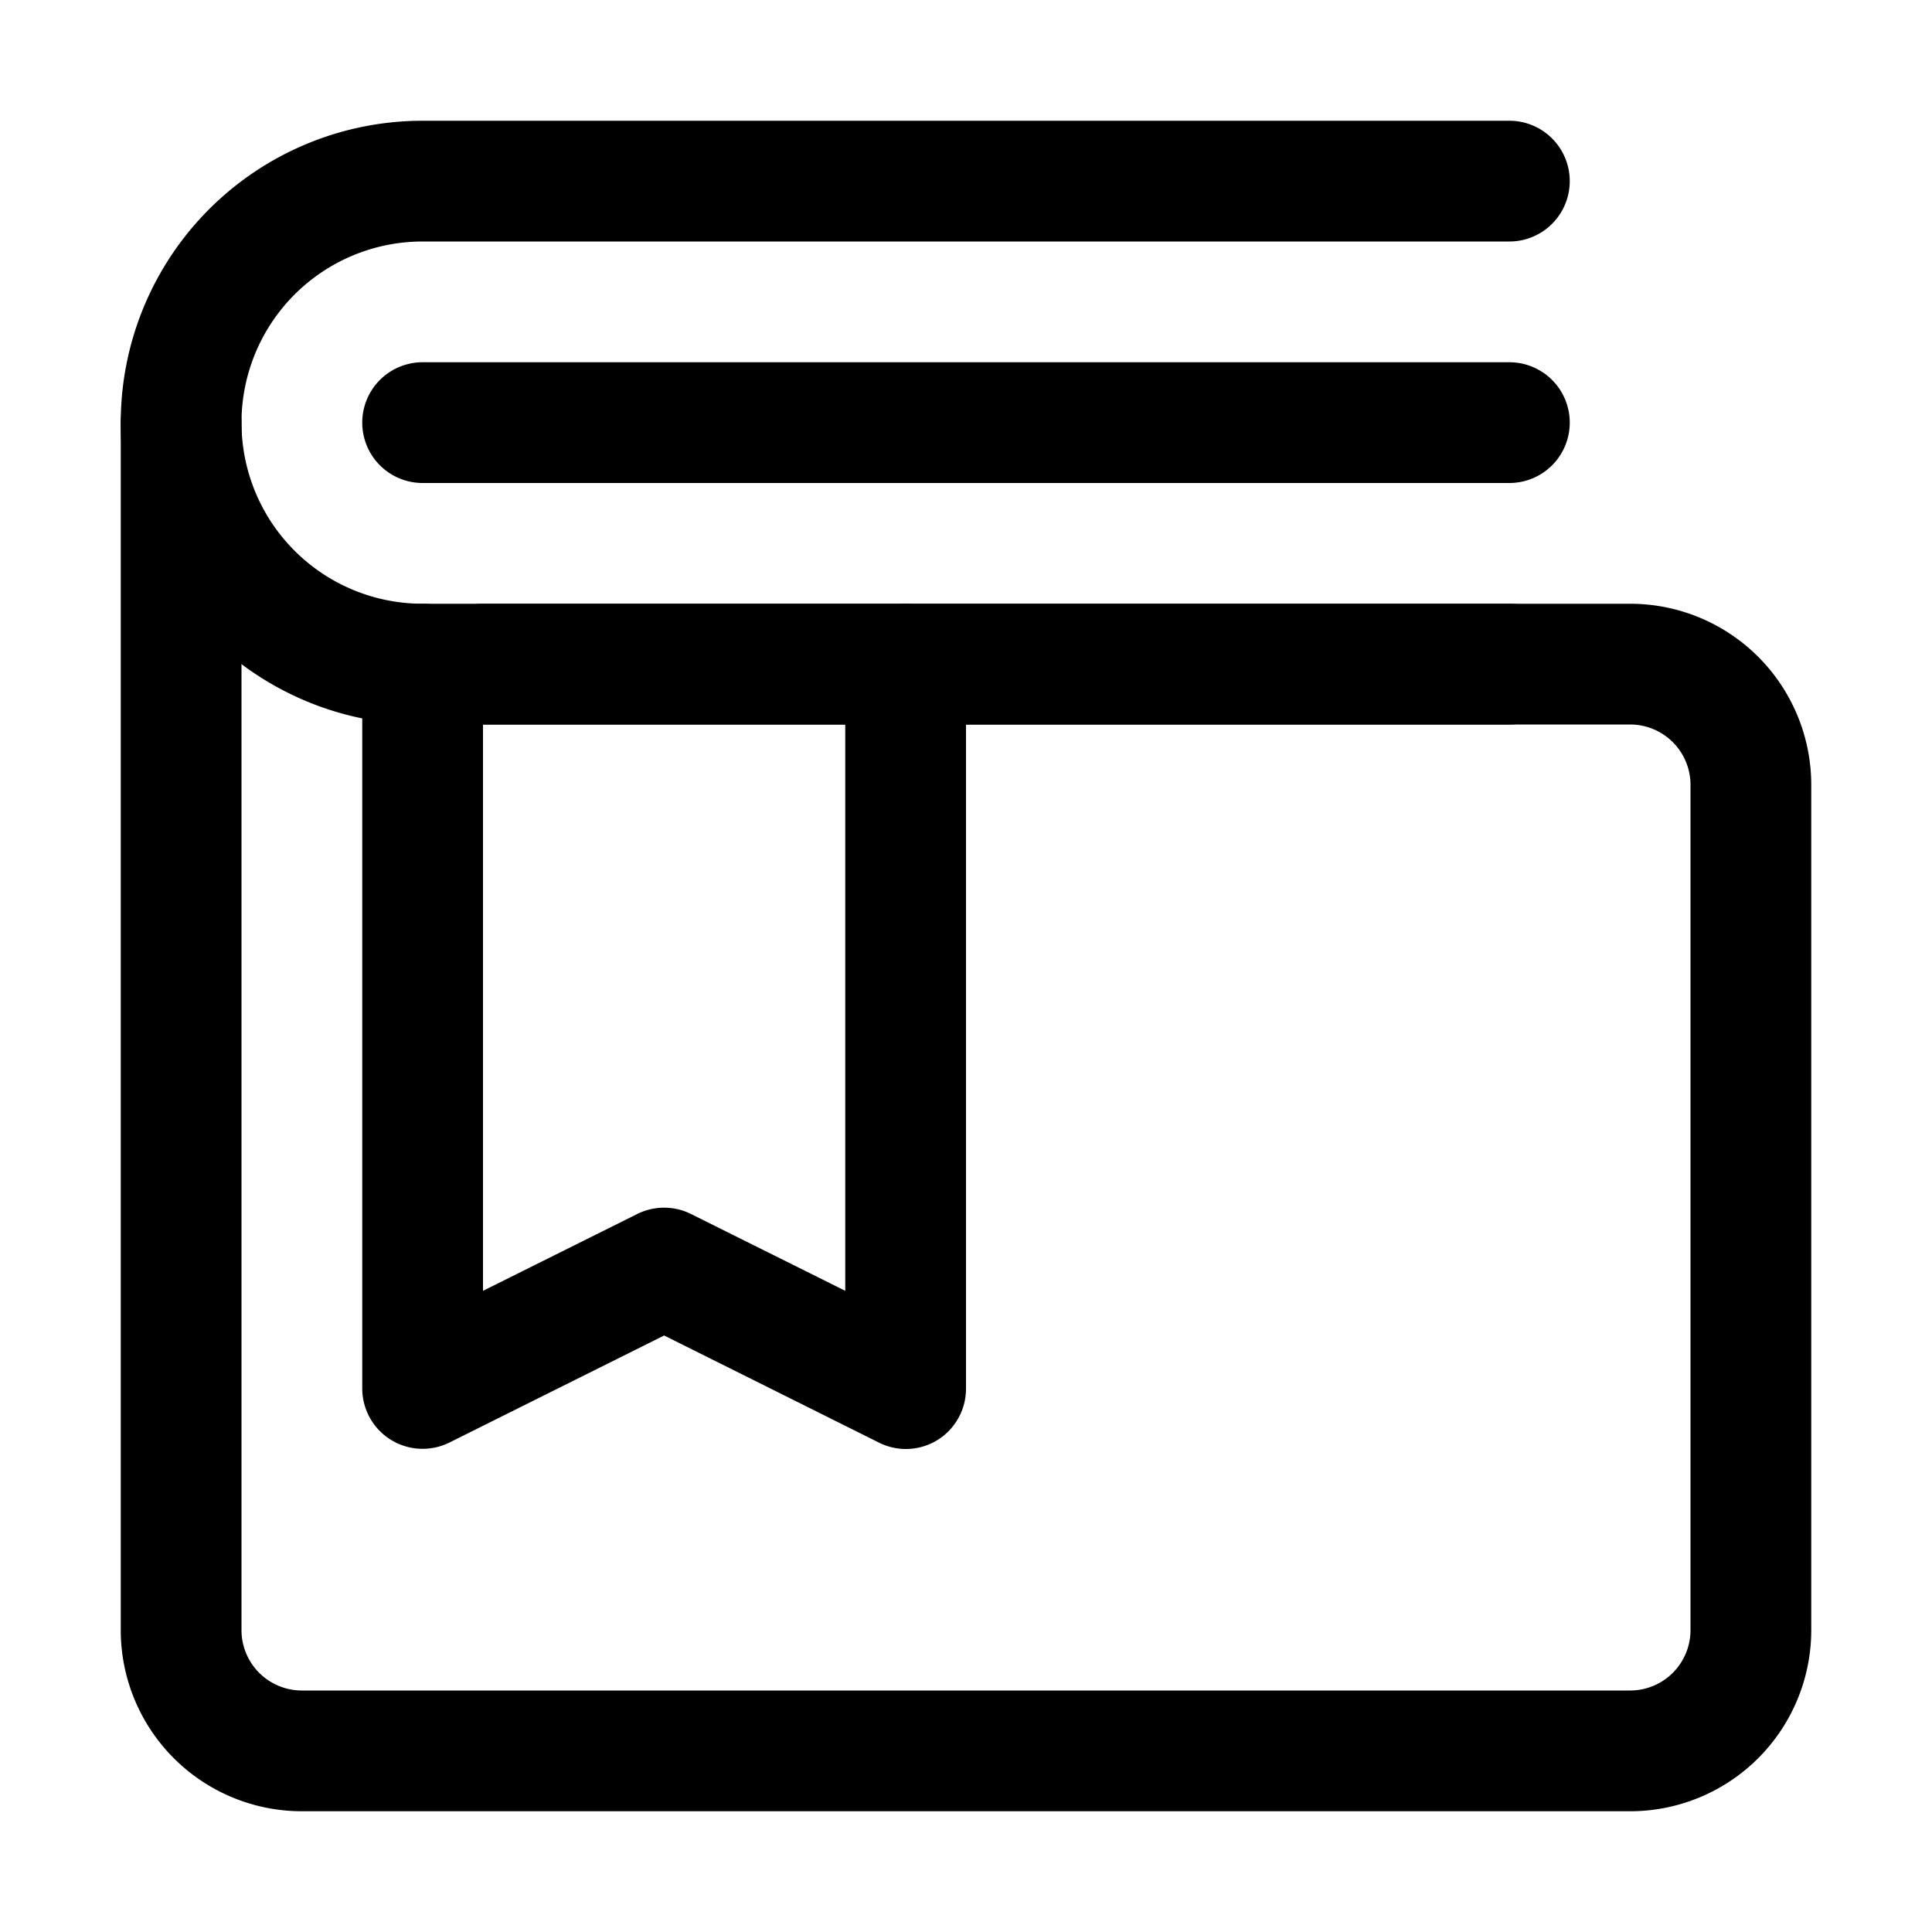 <svg xmlns="http://www.w3.org/2000/svg" viewBox="0 0 32 32"><path d="M25,12H7A5,5,0,0,1,7,2H25a1,1,0,0,1,0,2H7a3,3,0,0,0,0,6H25a1,1,0,0,1,0,2Z"/><path d="M27,30H5a3,3,0,0,1-3-3V7A1,1,0,0,1,4,7V27a1,1,0,0,0,1,1H27a1,1,0,0,0,1-1V13a1,1,0,0,0-1-1H8a1,1,0,0,1,0-2H27a3,3,0,0,1,3,3V27A3,3,0,0,1,27,30Z"/><path d="M25 8H7A1 1 0 0 1 7 6H25a1 1 0 0 1 0 2zM15 24a1 1 0 0 1-.45-.11L11 22.12 7.45 23.89A1 1 0 0 1 6 23V11a1 1 0 0 1 2 0V21.38l2.55-1.27a1 1 0 0 1 .9 0L14 21.38V11a1 1 0 0 1 2 0V23a1 1 0 0 1-.47.85A1 1 0 0 1 15 24z"/></svg>
